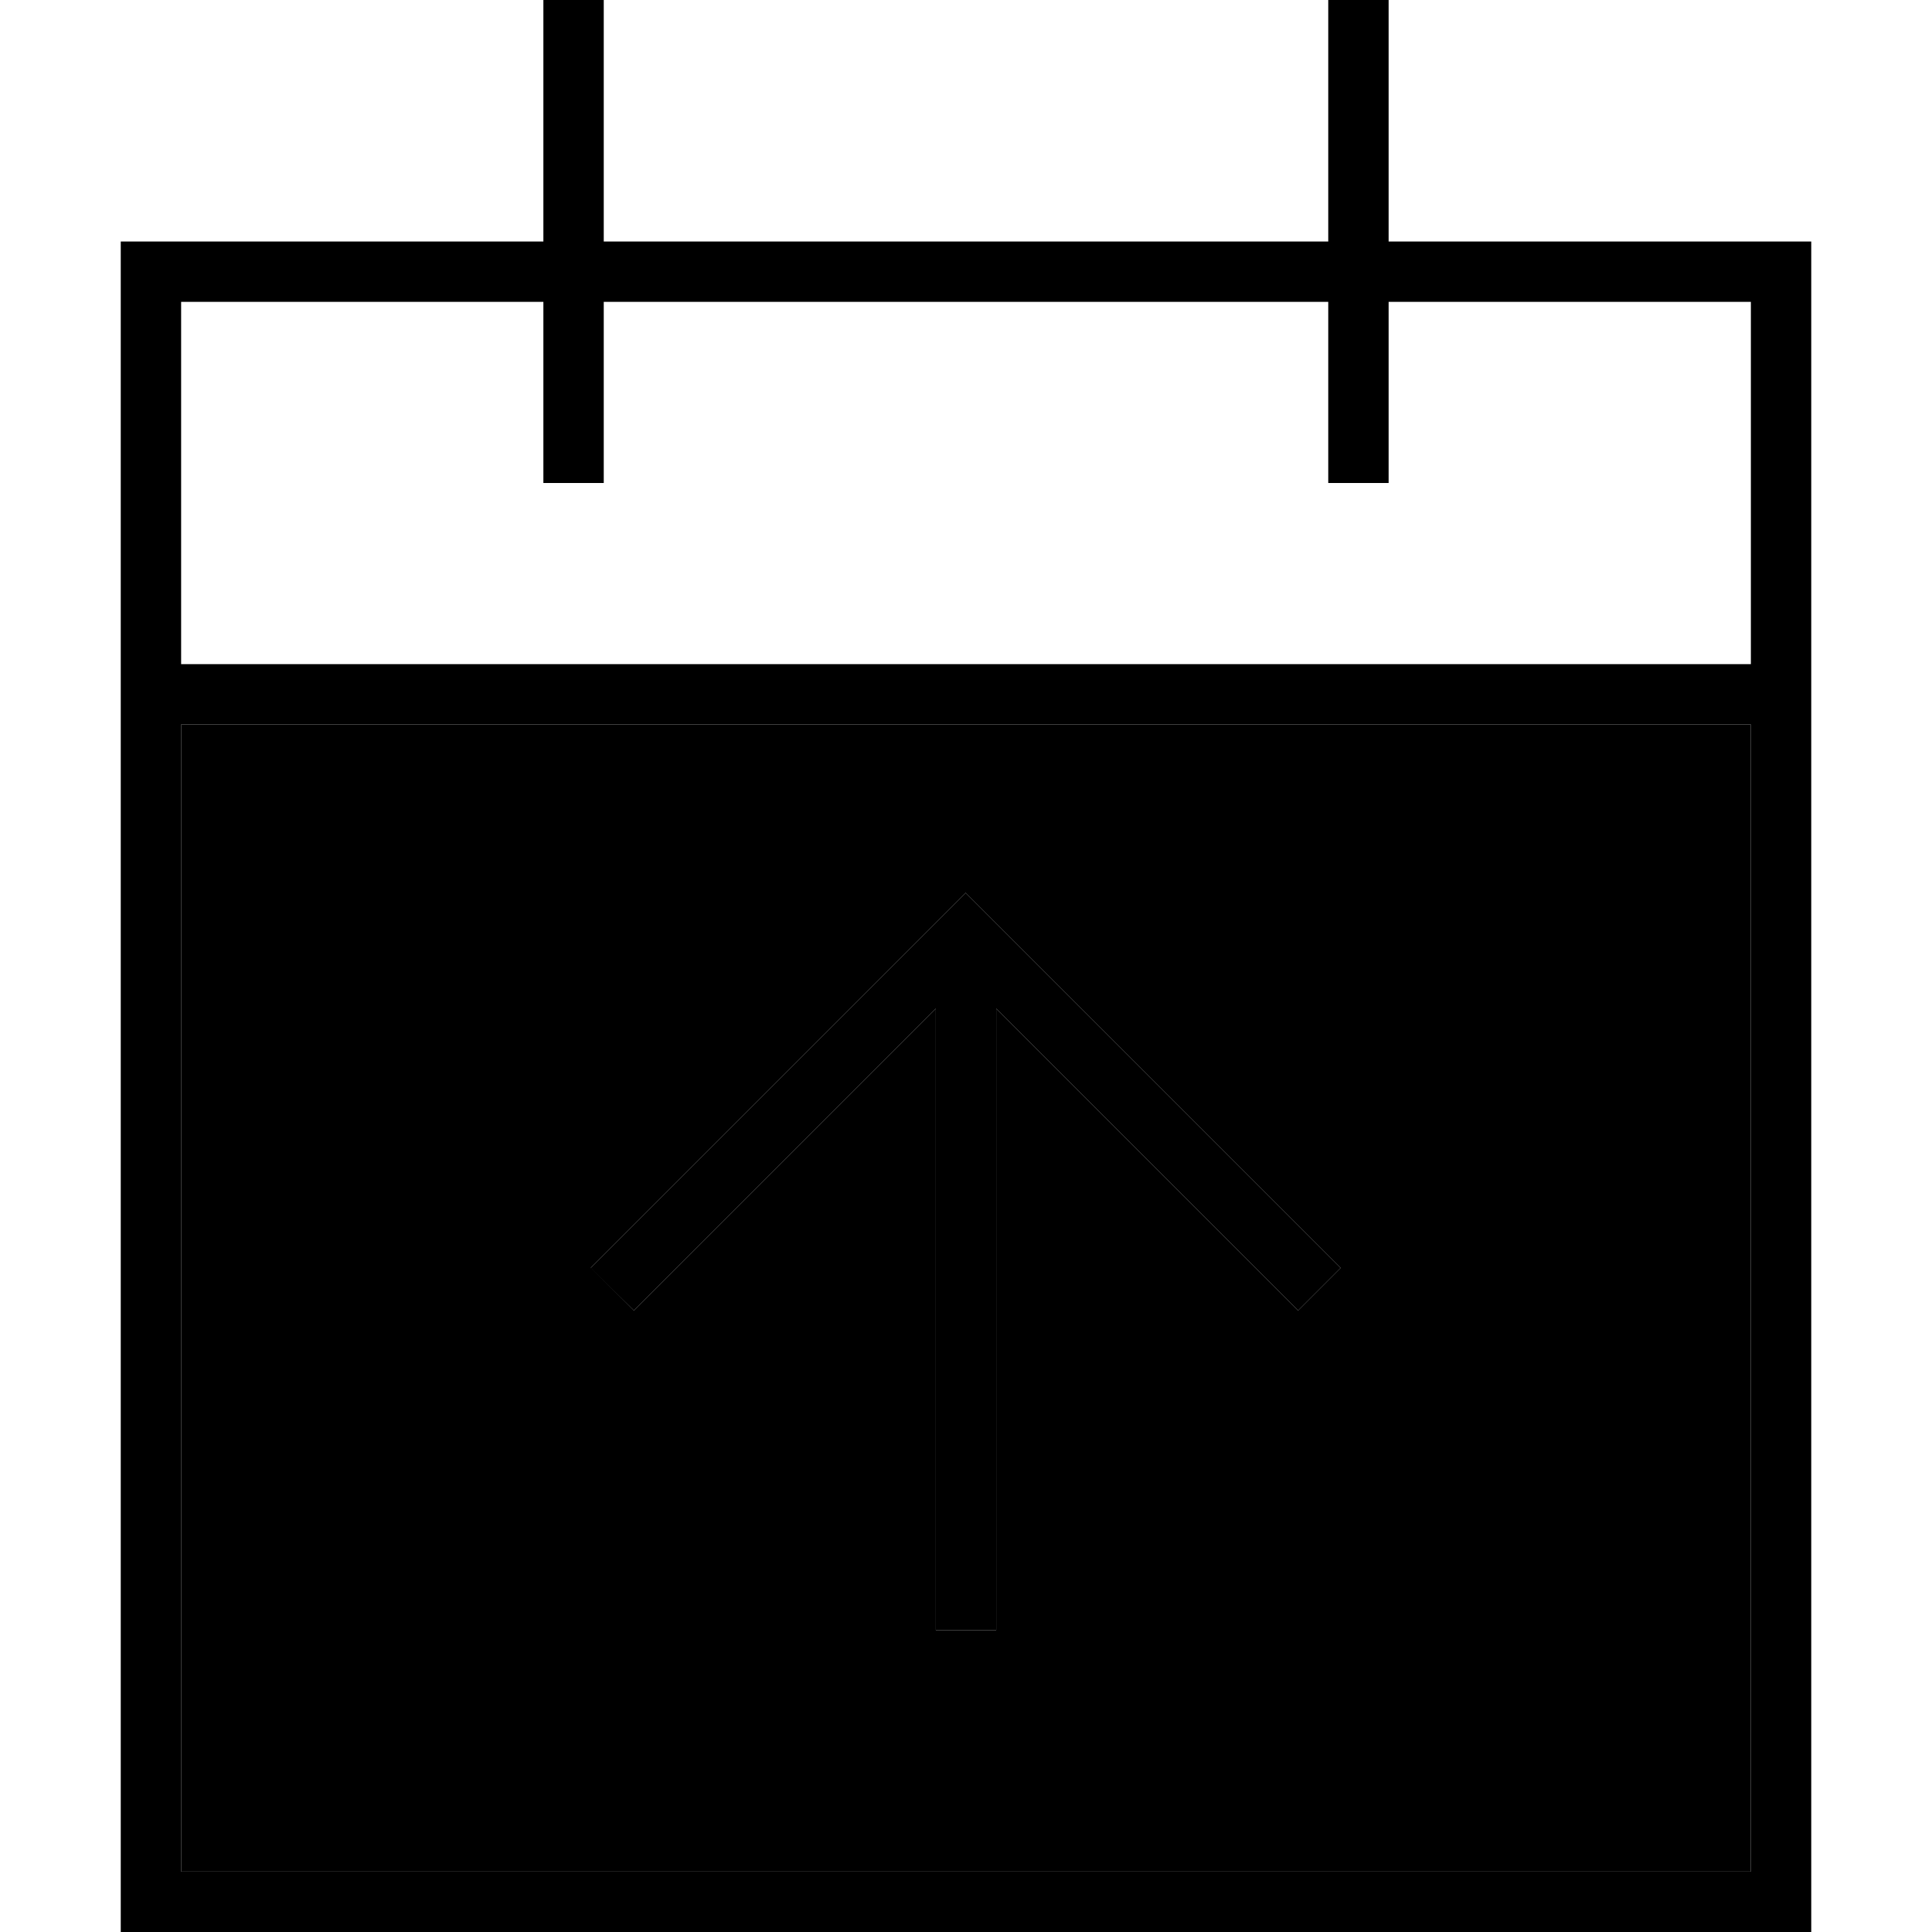 <svg xmlns="http://www.w3.org/2000/svg" width="24" height="24" viewBox="0 0 448 512"><path class="pr-icon-duotone-secondary" d="M16 192l416 0 0 304L16 496l0-304zM124.7 336L136 347.3l5.7-5.7L216 267.3 216 424l0 8 16 0 0-8 0-156.7 74.3 74.3 5.7 5.7L323.3 336l-5.7-5.7-88-88-5.7-5.7-5.7 5.7-88 88-5.7 5.7z"/><path class="pr-icon-duotone-primary" d="M128 8l0-8L112 0l0 8 0 56L16 64 0 64 0 80l0 96 0 16L0 496l0 16 16 0 416 0 16 0 0-16 0-304 0-16 0-96 0-16-16 0-96 0 0-56 0-8L320 0l0 8 0 56L128 64l0-56zM16 192l416 0 0 304L16 496l0-304zM112 80l0 40 0 8 16 0 0-8 0-40 192 0 0 40 0 8 16 0 0-8 0-40 96 0 0 96L16 176l0-96 96 0zM216 424l0 8 16 0 0-8 0-156.7 74.3 74.3 5.7 5.7L323.3 336l-5.7-5.7-88-88-5.7-5.7-5.7 5.7-88 88-5.7 5.7L136 347.3l5.7-5.7L216 267.3 216 424z"/></svg>
